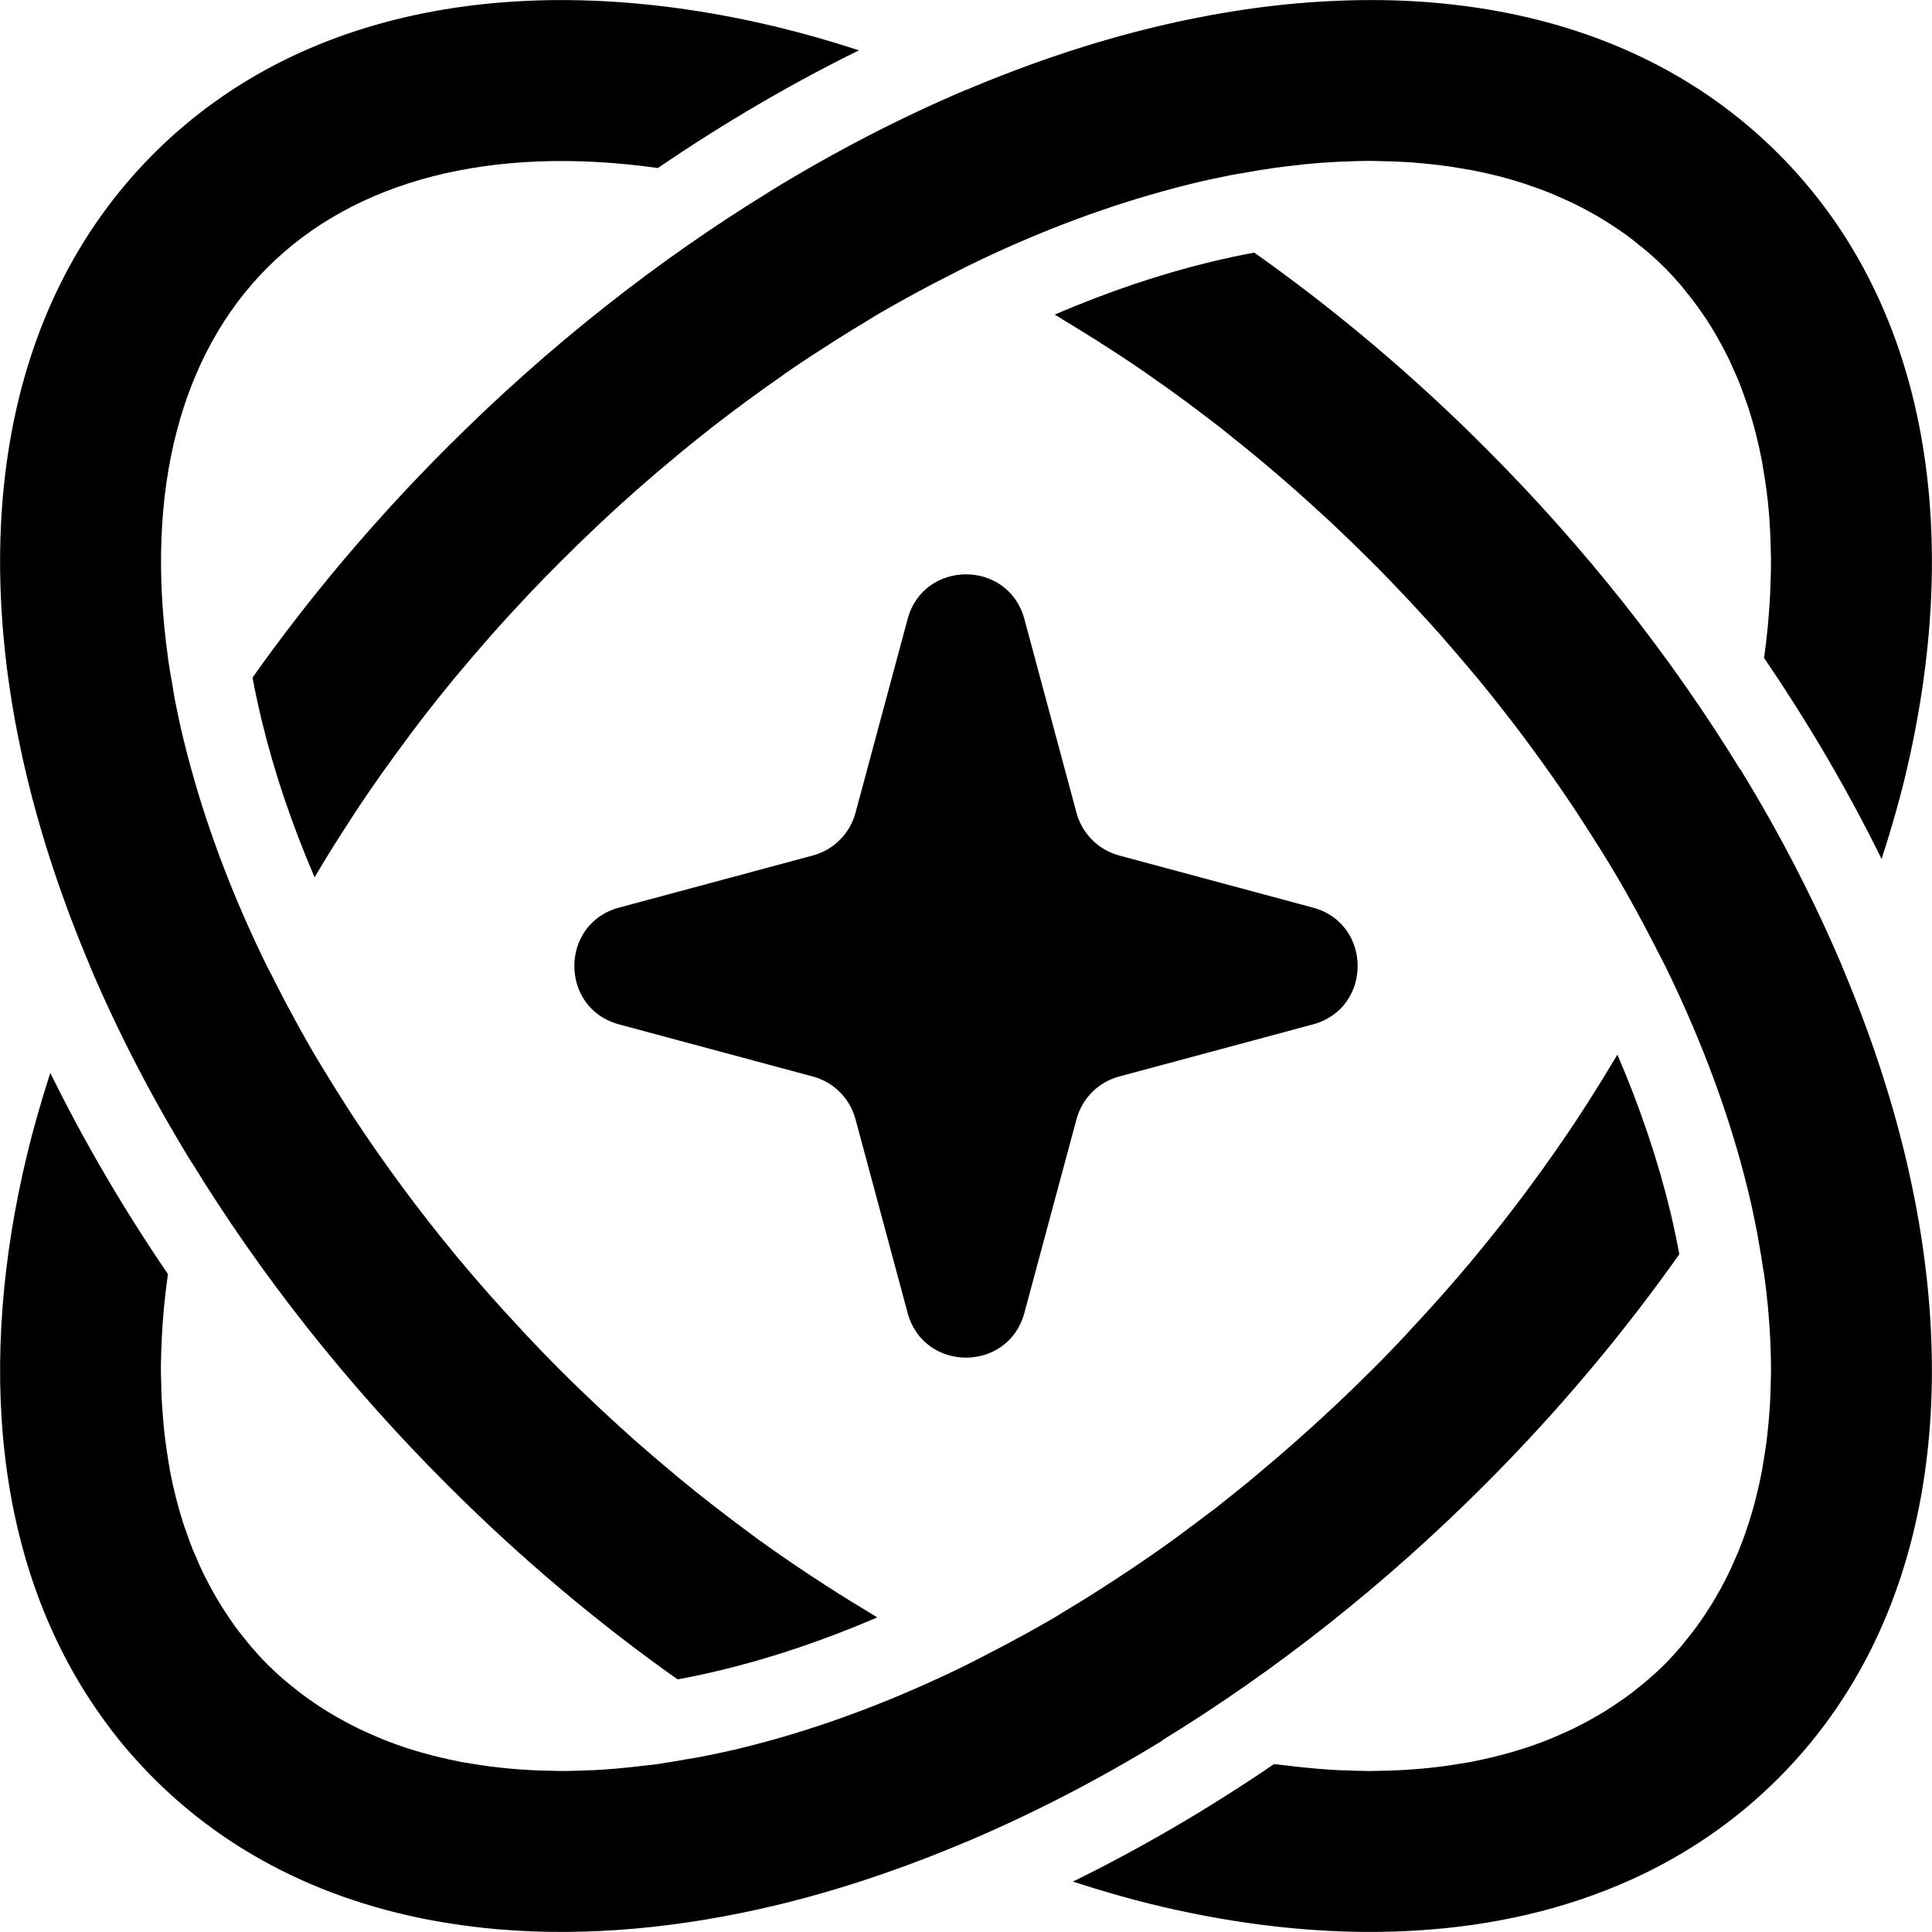 <svg viewBox="0 0 24 24" fill="none" xmlns="http://www.w3.org/2000/svg">
<path d="M20.092 13.101C20.378 13.767 20.597 14.42 20.748 15.047C20.792 15.229 20.829 15.407 20.861 15.581C20.162 16.569 19.355 17.533 18.444 18.444C17.184 19.705 15.825 20.769 14.435 21.62C14.437 21.62 14.438 21.621 14.44 21.621L14.438 21.623C13.632 22.117 12.816 22.536 12.002 22.881H12C11.212 23.214 10.428 23.478 9.656 23.664C8.469 23.95 7.285 24.062 6.169 23.965C6.083 23.957 5.998 23.948 5.913 23.938C4.383 23.759 2.991 23.173 1.909 22.091C1.789 21.97 1.675 21.846 1.566 21.719C1.458 21.591 1.357 21.46 1.261 21.325C-0.086 19.441 -0.281 16.902 0.336 14.344C0.417 14.007 0.515 13.669 0.625 13.328C1.039 14.171 1.528 15.008 2.086 15.827C2.048 16.095 2.023 16.357 2.01 16.612C2.009 16.624 2.009 16.636 2.009 16.648C2.004 16.752 2 16.855 1.999 16.956V17.052C1.999 17.087 2.001 17.123 2.002 17.158C2.003 17.234 2.005 17.31 2.009 17.385C2.011 17.438 2.016 17.492 2.02 17.545C2.025 17.62 2.031 17.694 2.039 17.767C2.044 17.817 2.05 17.867 2.057 17.916C2.067 17.993 2.078 18.07 2.091 18.145C2.097 18.185 2.103 18.224 2.11 18.263C2.154 18.494 2.21 18.717 2.279 18.93C2.287 18.955 2.296 18.979 2.305 19.004C2.334 19.09 2.365 19.175 2.398 19.258C2.408 19.281 2.419 19.304 2.429 19.327C2.461 19.404 2.494 19.48 2.53 19.554C2.545 19.584 2.561 19.614 2.576 19.643C2.611 19.71 2.646 19.776 2.684 19.84C2.704 19.874 2.724 19.908 2.745 19.942C2.777 19.993 2.809 20.043 2.843 20.092C2.869 20.13 2.894 20.168 2.921 20.205C2.962 20.262 3.006 20.316 3.05 20.37C3.071 20.396 3.091 20.423 3.113 20.448C3.181 20.527 3.25 20.604 3.323 20.677C3.396 20.749 3.472 20.819 3.551 20.886C3.573 20.905 3.597 20.923 3.62 20.942C3.677 20.989 3.735 21.034 3.795 21.078C3.828 21.102 3.862 21.126 3.896 21.149C3.949 21.186 4.003 21.221 4.058 21.255C4.093 21.276 4.128 21.297 4.164 21.318C4.223 21.352 4.283 21.385 4.344 21.417C4.379 21.435 4.414 21.453 4.45 21.471C4.508 21.499 4.568 21.526 4.628 21.552C4.67 21.57 4.712 21.589 4.755 21.606C4.958 21.688 5.172 21.757 5.395 21.813C5.411 21.817 5.428 21.821 5.444 21.825C5.54 21.848 5.637 21.87 5.736 21.889C5.775 21.896 5.814 21.901 5.854 21.908C5.928 21.921 6.002 21.932 6.078 21.942C6.129 21.949 6.18 21.954 6.231 21.96C6.305 21.968 6.378 21.975 6.453 21.98C6.506 21.984 6.56 21.987 6.614 21.99C6.689 21.994 6.765 21.996 6.841 21.997C6.889 21.998 6.938 22 6.987 22C7.088 22 7.191 21.996 7.294 21.992C7.325 21.991 7.356 21.991 7.387 21.989C7.479 21.984 7.573 21.977 7.667 21.969C7.77 21.96 7.875 21.949 7.98 21.936C8.044 21.929 8.109 21.923 8.174 21.914C8.186 21.912 8.198 21.909 8.211 21.907C8.322 21.891 8.433 21.872 8.546 21.851C8.594 21.843 8.642 21.836 8.69 21.827C8.854 21.795 9.02 21.76 9.188 21.72C9.189 21.719 9.19 21.719 9.191 21.719C9.314 21.689 9.438 21.657 9.562 21.623C10.355 21.404 11.175 21.09 12 20.685C12.088 20.642 12.175 20.595 12.263 20.55C12.293 20.534 12.323 20.519 12.352 20.504C12.602 20.374 12.852 20.238 13.102 20.092C13.151 20.063 13.199 20.031 13.248 20.002C13.309 19.965 13.369 19.929 13.43 19.892C13.538 19.825 13.645 19.757 13.753 19.687C13.829 19.639 13.904 19.589 13.979 19.539C14.066 19.481 14.154 19.423 14.24 19.363C14.354 19.285 14.467 19.206 14.58 19.124C14.626 19.091 14.671 19.056 14.717 19.022C14.802 18.96 14.887 18.896 14.972 18.831C15.014 18.798 15.059 18.767 15.102 18.734L15.502 18.414C15.516 18.403 15.529 18.39 15.543 18.379C15.583 18.346 15.623 18.312 15.663 18.278C15.951 18.038 16.236 17.786 16.518 17.523C16.546 17.497 16.575 17.47 16.604 17.443C16.747 17.308 16.889 17.171 17.03 17.03C17.176 16.885 17.318 16.738 17.457 16.59C17.48 16.566 17.501 16.541 17.523 16.517C17.793 16.229 18.051 15.938 18.297 15.643C18.319 15.616 18.341 15.591 18.362 15.564C18.467 15.437 18.569 15.309 18.67 15.181C18.724 15.111 18.778 15.041 18.831 14.972C18.888 14.897 18.944 14.823 18.999 14.748C19.194 14.485 19.379 14.221 19.556 13.956C19.608 13.878 19.659 13.799 19.709 13.721C19.783 13.605 19.856 13.489 19.927 13.373C19.952 13.331 19.977 13.29 20.002 13.248C20.032 13.199 20.063 13.151 20.092 13.101ZM15.581 3.138C16.569 3.837 17.533 4.644 18.444 5.556C19.705 6.816 20.769 8.175 21.62 9.563C21.621 9.562 21.621 9.56 21.621 9.558C21.622 9.56 21.622 9.561 21.623 9.562C22.116 10.367 22.536 11.184 22.881 11.997V12C23.214 12.787 23.478 13.572 23.664 14.344C24.369 17.267 24.014 20.167 22.091 22.091C21.61 22.572 21.068 22.954 20.48 23.247C20.406 23.283 20.332 23.319 20.258 23.352C19.433 23.724 18.525 23.928 17.572 23.983C16.88 24.024 16.163 23.986 15.438 23.878C15.075 23.824 14.709 23.752 14.344 23.664C14.007 23.583 13.669 23.484 13.328 23.374C14.171 22.96 15.008 22.472 15.827 21.914C15.888 21.922 15.949 21.928 16.01 21.935C16.118 21.948 16.226 21.96 16.332 21.969C16.426 21.977 16.52 21.984 16.612 21.989C16.643 21.991 16.674 21.991 16.705 21.992C16.808 21.996 16.911 22 17.012 22C17.061 22 17.11 21.998 17.158 21.997C17.235 21.996 17.31 21.994 17.385 21.99C17.439 21.987 17.493 21.984 17.546 21.98C17.621 21.975 17.694 21.968 17.768 21.96C17.819 21.954 17.87 21.949 17.921 21.942C17.997 21.932 18.071 21.921 18.145 21.908C18.185 21.901 18.224 21.896 18.263 21.889C18.362 21.87 18.459 21.848 18.555 21.825C18.571 21.821 18.588 21.817 18.605 21.813C18.827 21.757 19.041 21.688 19.244 21.606C19.287 21.589 19.329 21.57 19.371 21.552C19.432 21.525 19.493 21.498 19.552 21.47C19.584 21.454 19.616 21.437 19.648 21.421C19.716 21.386 19.782 21.349 19.847 21.311C19.875 21.295 19.902 21.279 19.93 21.262C19.992 21.223 20.053 21.184 20.112 21.142C20.143 21.121 20.173 21.101 20.203 21.079C20.264 21.035 20.322 20.989 20.38 20.942C20.403 20.924 20.426 20.905 20.448 20.886C20.527 20.818 20.604 20.75 20.677 20.677C20.75 20.604 20.819 20.527 20.886 20.448C20.907 20.423 20.928 20.396 20.949 20.37C20.994 20.315 21.037 20.26 21.079 20.203C21.101 20.173 21.122 20.143 21.143 20.112C21.184 20.052 21.223 19.992 21.262 19.93C21.279 19.902 21.295 19.875 21.311 19.847C21.35 19.78 21.388 19.713 21.424 19.643C21.439 19.614 21.454 19.584 21.469 19.554C21.505 19.48 21.539 19.404 21.571 19.327C21.581 19.304 21.591 19.281 21.601 19.258C21.726 18.948 21.822 18.616 21.889 18.263C21.896 18.224 21.902 18.185 21.908 18.145C21.921 18.07 21.933 17.993 21.943 17.916C21.95 17.867 21.955 17.817 21.96 17.767C21.968 17.694 21.975 17.62 21.98 17.545C21.984 17.492 21.988 17.438 21.99 17.385C21.994 17.31 21.996 17.234 21.997 17.158C21.998 17.11 22 17.061 22 17.012C22 16.892 21.997 16.771 21.991 16.648C21.991 16.636 21.99 16.624 21.989 16.612C21.976 16.357 21.952 16.095 21.914 15.827C21.912 15.815 21.909 15.802 21.907 15.79C21.89 15.67 21.869 15.548 21.847 15.426C21.84 15.389 21.835 15.351 21.828 15.313C21.796 15.149 21.761 14.981 21.72 14.812C21.69 14.688 21.658 14.563 21.623 14.437C21.404 13.644 21.09 12.825 20.686 12C20.642 11.912 20.595 11.825 20.55 11.736C20.535 11.706 20.52 11.676 20.504 11.646C20.374 11.398 20.238 11.147 20.092 10.898C19.957 10.669 19.814 10.442 19.666 10.214C19.624 10.149 19.582 10.084 19.539 10.019C19.353 9.741 19.157 9.463 18.951 9.187C18.911 9.134 18.871 9.08 18.83 9.026C18.783 8.964 18.735 8.902 18.686 8.84C18.581 8.704 18.473 8.57 18.362 8.435C18.339 8.407 18.315 8.38 18.292 8.352C18.189 8.228 18.083 8.105 17.976 7.982C17.953 7.956 17.93 7.929 17.907 7.902C17.782 7.761 17.654 7.621 17.523 7.481C17.497 7.453 17.47 7.424 17.443 7.395C17.308 7.253 17.171 7.11 17.03 6.97C16.889 6.829 16.747 6.691 16.604 6.556C16.575 6.529 16.546 6.502 16.518 6.475C16.378 6.346 16.238 6.218 16.098 6.094C16.067 6.066 16.036 6.04 16.005 6.013C15.898 5.919 15.79 5.827 15.683 5.737C15.561 5.635 15.439 5.536 15.316 5.438C15.271 5.402 15.226 5.365 15.181 5.329C15.108 5.272 15.034 5.216 14.961 5.16C14.89 5.106 14.819 5.053 14.748 5C14.596 4.887 14.443 4.778 14.29 4.672C14.27 4.658 14.251 4.643 14.231 4.63C14.135 4.563 14.039 4.499 13.942 4.435C13.902 4.409 13.862 4.383 13.821 4.356C13.684 4.267 13.546 4.179 13.408 4.095C13.352 4.06 13.296 4.026 13.239 3.992C13.193 3.964 13.148 3.935 13.102 3.908C13.767 3.622 14.42 3.403 15.047 3.252C15.229 3.208 15.407 3.17 15.581 3.138ZM1.909 1.909C3.833 -0.015 6.733 -0.369 9.656 0.336C9.992 0.417 10.331 0.515 10.671 0.625C9.829 1.039 8.993 1.528 8.174 2.086L8.171 2.087C6.088 1.795 4.398 2.248 3.323 3.323C2.248 4.398 1.795 6.088 2.087 8.171L2.086 8.174C2.088 8.187 2.09 8.2 2.092 8.213C2.105 8.307 2.123 8.402 2.14 8.498C2.15 8.56 2.159 8.623 2.171 8.686C2.203 8.851 2.239 9.018 2.28 9.187C2.31 9.312 2.343 9.437 2.378 9.562C2.597 10.355 2.91 11.175 3.315 12C3.335 12.039 3.356 12.078 3.376 12.117C3.424 12.212 3.472 12.308 3.522 12.403C3.645 12.636 3.772 12.869 3.908 13.101C3.937 13.15 3.968 13.199 3.997 13.248C4.022 13.29 4.048 13.331 4.073 13.373C4.144 13.489 4.217 13.605 4.291 13.721C4.341 13.799 4.392 13.878 4.444 13.956C4.62 14.221 4.806 14.485 5 14.748C5.055 14.823 5.111 14.897 5.168 14.972C5.221 15.041 5.275 15.111 5.329 15.181C5.43 15.309 5.532 15.437 5.637 15.564C5.658 15.591 5.68 15.616 5.702 15.643C5.948 15.938 6.206 16.229 6.476 16.517C6.498 16.541 6.52 16.566 6.543 16.59C6.682 16.738 6.824 16.885 6.97 17.03C7.11 17.171 7.253 17.308 7.396 17.443C7.424 17.47 7.453 17.497 7.481 17.523C7.622 17.654 7.762 17.783 7.904 17.908C7.924 17.926 7.945 17.943 7.965 17.961C8.1 18.079 8.236 18.195 8.372 18.308C8.392 18.325 8.411 18.341 8.431 18.357C8.567 18.47 8.705 18.581 8.843 18.688C8.895 18.729 8.947 18.769 8.999 18.808C9.098 18.884 9.196 18.958 9.295 19.031C9.337 19.062 9.378 19.093 9.42 19.124C9.533 19.206 9.646 19.285 9.76 19.363C9.846 19.423 9.933 19.481 10.02 19.539C10.095 19.589 10.171 19.639 10.246 19.687C10.354 19.757 10.462 19.825 10.57 19.892C10.631 19.929 10.691 19.966 10.751 20.002C10.8 20.032 10.849 20.063 10.898 20.092C10.233 20.378 9.58 20.597 8.953 20.748C8.77 20.792 8.591 20.83 8.417 20.862C7.429 20.163 6.466 19.355 5.556 18.444C4.295 17.184 3.23 15.825 2.379 14.435L2.378 14.437C1.884 13.631 1.462 12.815 1.117 12.001L1.118 12C0.785 11.212 0.522 10.428 0.336 9.656C-0.369 6.733 -0.014 3.833 1.909 1.909ZM11.275 7.689C11.475 6.95 12.525 6.95 12.725 7.689L13.373 10.098C13.443 10.356 13.644 10.557 13.902 10.627L16.311 11.275C17.05 11.475 17.05 12.525 16.311 12.725L13.902 13.373C13.644 13.442 13.443 13.644 13.373 13.902L12.725 16.31C12.525 17.05 11.475 17.05 11.275 16.31L10.627 13.902C10.557 13.644 10.356 13.442 10.098 13.373L7.689 12.725C6.95 12.525 6.95 11.475 7.689 11.275L10.098 10.627C10.356 10.557 10.557 10.356 10.627 10.098L11.275 7.689ZM17.572 0.016C19.305 0.117 20.889 0.707 22.091 1.909C24.015 3.833 24.369 6.733 23.664 9.656C23.583 9.992 23.484 10.33 23.374 10.671C22.96 9.829 22.472 8.992 21.914 8.174C21.952 7.904 21.976 7.641 21.989 7.386C21.991 7.348 21.992 7.311 21.993 7.273C21.997 7.171 22 7.07 22 6.97C22 6.926 21.998 6.883 21.997 6.841C21.996 6.764 21.994 6.689 21.99 6.614C21.987 6.551 21.983 6.489 21.979 6.428C21.973 6.361 21.968 6.295 21.961 6.23C21.955 6.178 21.949 6.126 21.942 6.075C21.932 5.998 21.92 5.921 21.907 5.846C21.901 5.809 21.895 5.772 21.889 5.736C21.845 5.503 21.788 5.278 21.718 5.063C21.71 5.04 21.702 5.018 21.694 4.995C21.665 4.909 21.634 4.824 21.601 4.741C21.586 4.706 21.571 4.671 21.556 4.637C21.526 4.569 21.497 4.503 21.465 4.437C21.449 4.406 21.433 4.375 21.417 4.344C21.385 4.283 21.352 4.223 21.318 4.164C21.298 4.128 21.277 4.093 21.256 4.058C21.219 3.999 21.18 3.941 21.141 3.884C21.12 3.854 21.099 3.824 21.078 3.795C21.037 3.738 20.993 3.683 20.949 3.629C20.928 3.603 20.908 3.576 20.886 3.551C20.819 3.472 20.75 3.396 20.677 3.323C20.604 3.25 20.527 3.18 20.448 3.113C20.42 3.089 20.391 3.067 20.362 3.044C20.311 3.002 20.259 2.96 20.205 2.921C20.17 2.895 20.134 2.871 20.099 2.847C20.047 2.812 19.995 2.778 19.942 2.745C19.909 2.724 19.874 2.704 19.84 2.683C19.777 2.647 19.713 2.612 19.648 2.578C19.616 2.561 19.582 2.544 19.549 2.528C19.48 2.495 19.409 2.464 19.338 2.433C19.311 2.422 19.285 2.409 19.258 2.398C19.175 2.365 19.09 2.334 19.004 2.305C18.981 2.297 18.959 2.289 18.936 2.281C18.828 2.246 18.717 2.214 18.605 2.185C18.588 2.181 18.571 2.178 18.555 2.174C18.459 2.15 18.362 2.129 18.263 2.11C18.224 2.103 18.185 2.097 18.145 2.091C18.072 2.078 17.997 2.066 17.921 2.057C17.87 2.05 17.819 2.044 17.768 2.039C17.694 2.031 17.621 2.024 17.546 2.018C17.493 2.015 17.439 2.011 17.385 2.009C17.31 2.005 17.234 2.003 17.158 2.002C17.123 2.001 17.087 1.999 17.052 1.999H16.956C16.874 2 16.791 2.003 16.707 2.007C16.676 2.008 16.644 2.008 16.612 2.01C16.477 2.017 16.34 2.027 16.201 2.041C16.174 2.044 16.148 2.048 16.121 2.051C16.024 2.061 15.926 2.072 15.827 2.086C15.815 2.088 15.802 2.09 15.79 2.092C15.67 2.109 15.549 2.13 15.426 2.152C15.389 2.159 15.351 2.164 15.313 2.171C15.149 2.203 14.982 2.239 14.812 2.28C14.688 2.31 14.563 2.343 14.438 2.378C13.645 2.597 12.825 2.91 12 3.315C11.942 3.344 11.885 3.375 11.827 3.404C11.75 3.443 11.673 3.482 11.596 3.522C11.364 3.644 11.131 3.772 10.898 3.908C10.852 3.935 10.807 3.964 10.761 3.992C10.704 4.026 10.647 4.06 10.591 4.095C10.453 4.179 10.316 4.267 10.179 4.356C10.138 4.383 10.097 4.409 10.057 4.435C9.96 4.499 9.864 4.563 9.768 4.63C9.748 4.643 9.729 4.658 9.71 4.672C9.561 4.775 9.412 4.882 9.264 4.991C9.175 5.056 9.087 5.123 8.999 5.19C8.947 5.23 8.895 5.27 8.843 5.31C8.714 5.411 8.586 5.514 8.458 5.619C8.421 5.65 8.384 5.681 8.347 5.712C8.231 5.808 8.115 5.906 8 6.007C7.96 6.042 7.92 6.077 7.88 6.112C7.746 6.231 7.614 6.352 7.481 6.475C7.453 6.502 7.424 6.529 7.396 6.556C7.253 6.691 7.111 6.829 6.97 6.97C6.829 7.11 6.691 7.252 6.556 7.395C6.529 7.424 6.502 7.453 6.476 7.481C6.345 7.621 6.217 7.761 6.092 7.902C6.069 7.929 6.047 7.956 6.023 7.982C5.916 8.105 5.81 8.228 5.707 8.352C5.684 8.38 5.66 8.407 5.637 8.435C5.526 8.57 5.418 8.704 5.312 8.84C5.264 8.902 5.216 8.964 5.169 9.026C5.128 9.08 5.089 9.134 5.049 9.187C4.843 9.463 4.646 9.741 4.46 10.019C4.417 10.084 4.375 10.149 4.333 10.214C4.185 10.442 4.042 10.669 3.908 10.898C3.622 10.233 3.403 9.58 3.252 8.953C3.208 8.77 3.169 8.591 3.137 8.417C3.837 7.429 4.645 6.466 5.556 5.556C6.816 4.295 8.175 3.23 9.563 2.379L9.562 2.378H9.562C10.368 1.884 11.184 1.462 11.998 1.117L12 1.118C12.787 0.785 13.572 0.522 14.344 0.336C15.075 0.16 15.804 0.049 16.518 0.014C16.874 -0.004 17.226 -0.004 17.572 0.016Z" fill="currentColor" class="icon-light" />
</svg>
